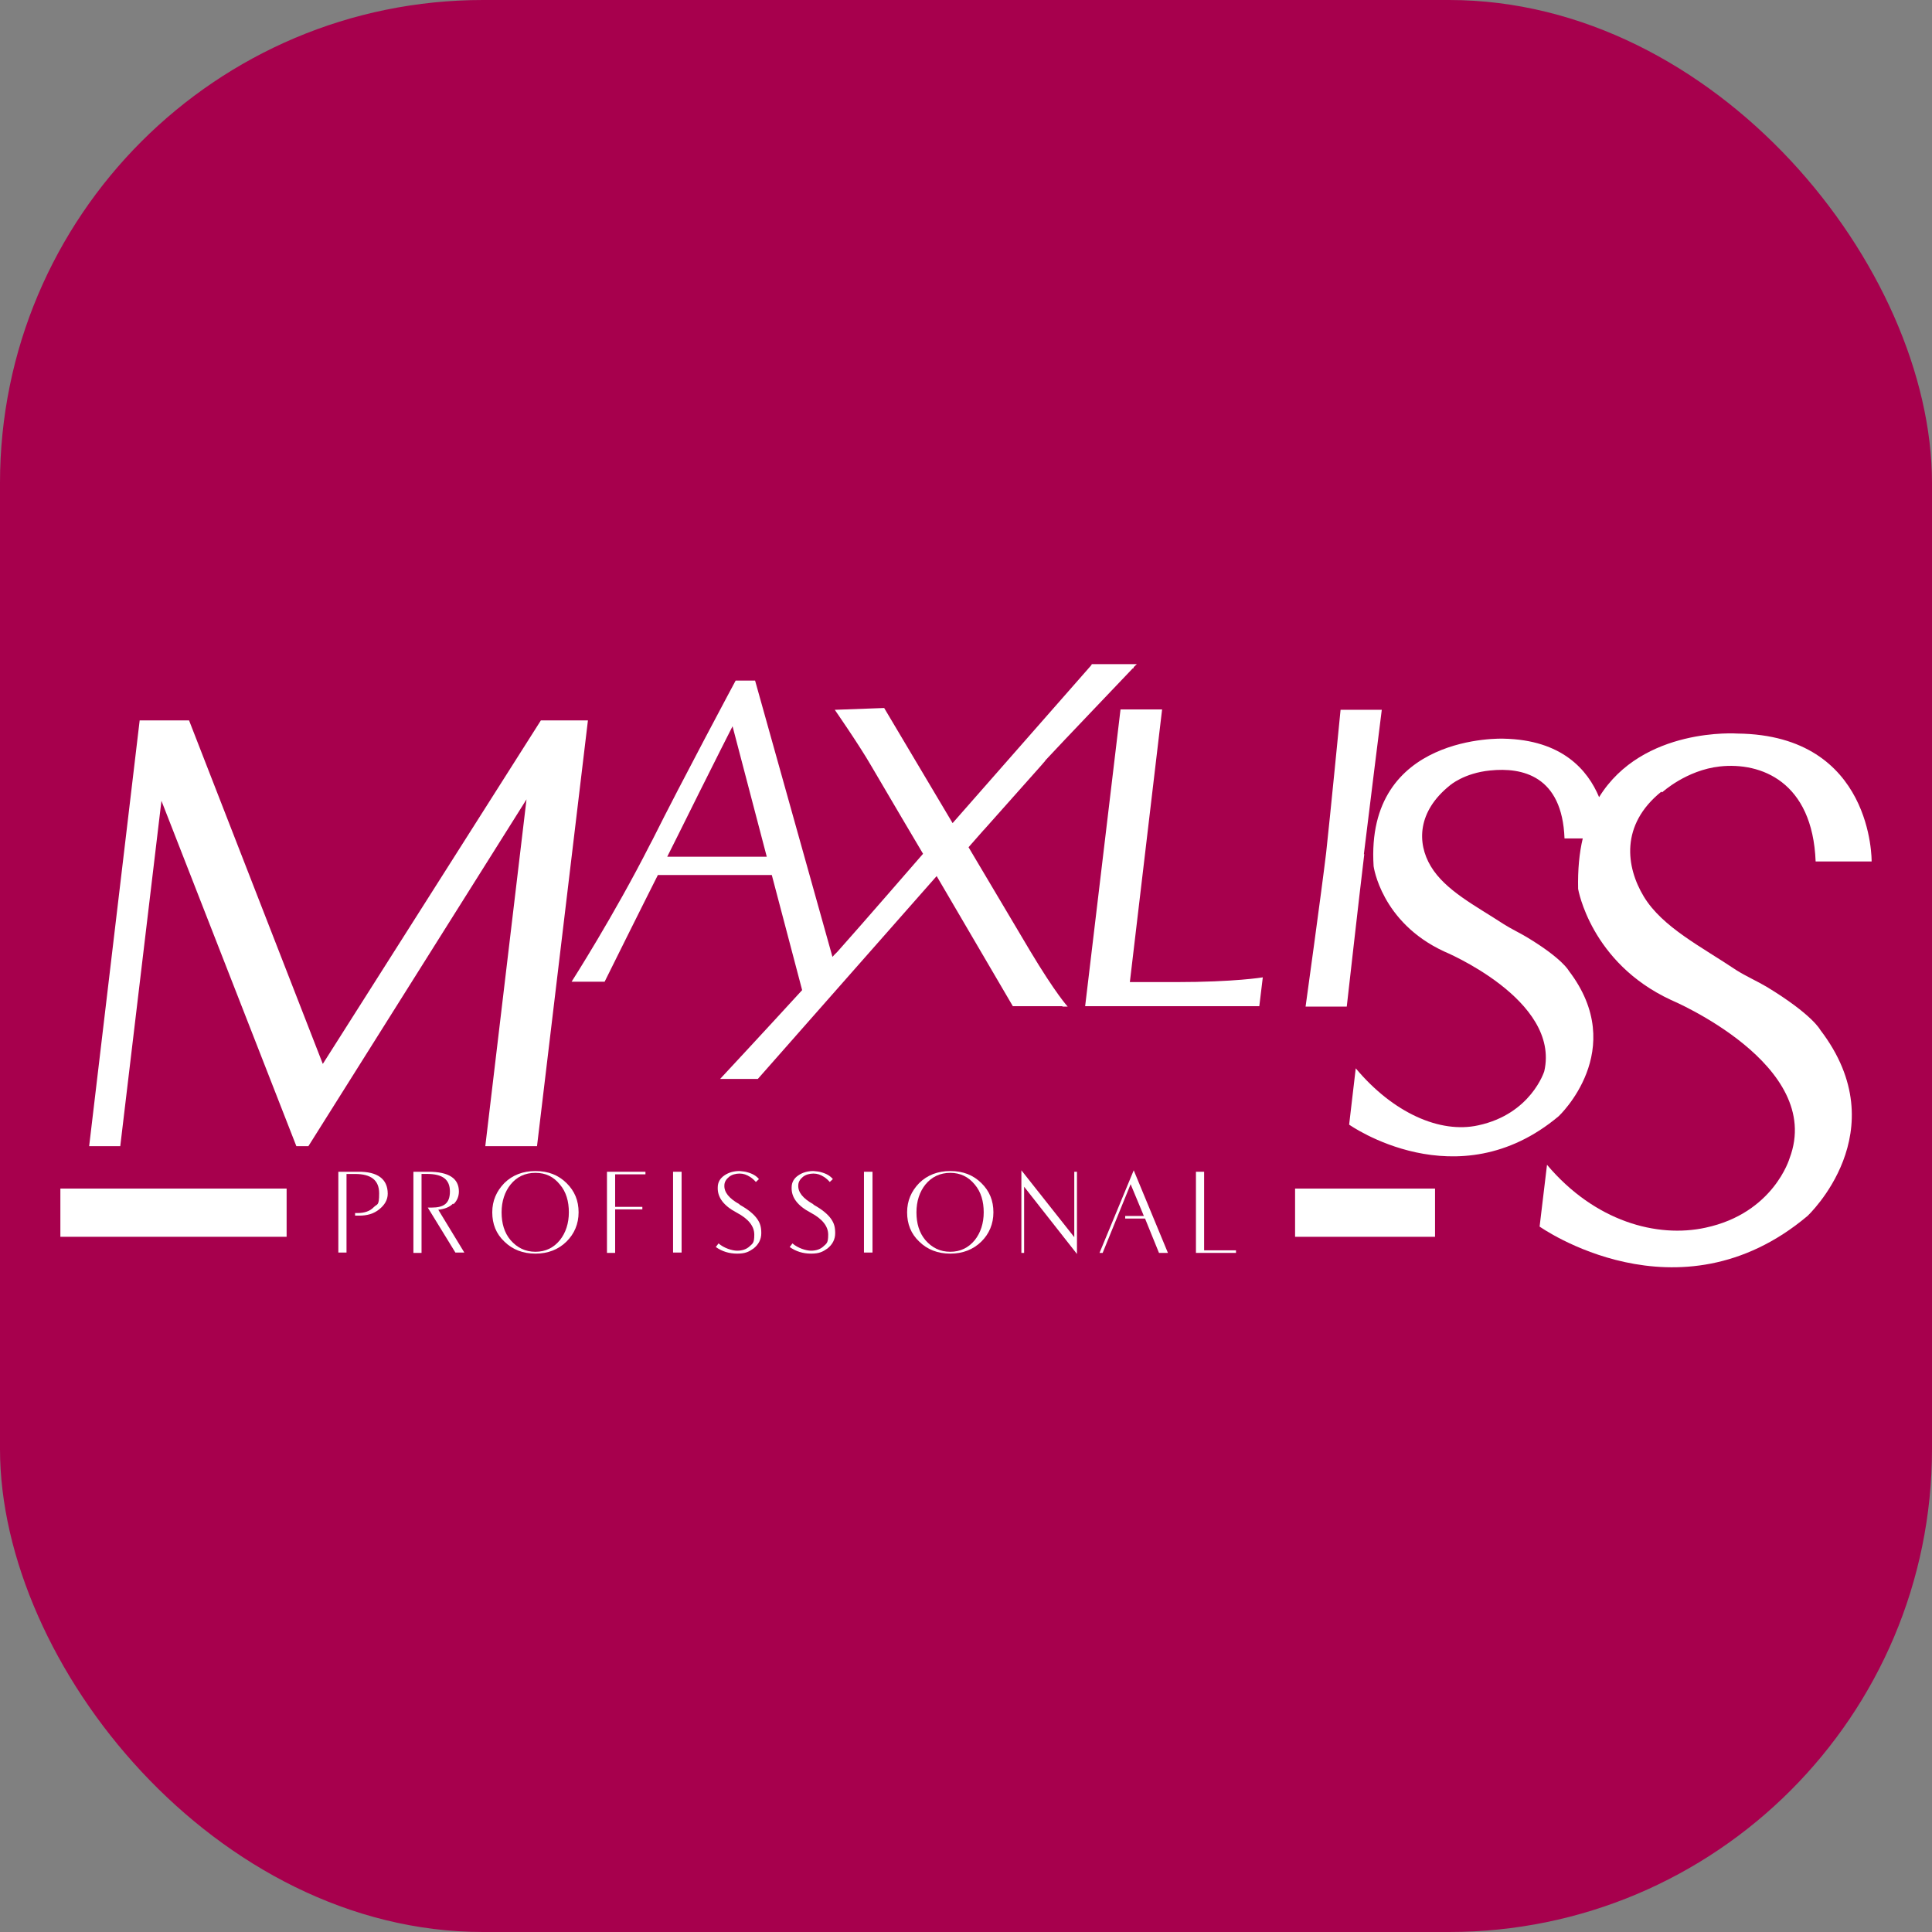 <svg width="48" height="48" viewBox="0 0 48 48" fill="none" xmlns="http://www.w3.org/2000/svg">
<rect x="0" y="0" width="48" height="48" fill="#808080" stroke="none"/>
<rect width="48" height="48" rx="12" fill="#A7004D"/>
<g clip-path="url(#clip0_670_3516)">
<path d="M8.889 29.112C8.677 29.112 8.512 29.112 8.406 29.112V31.119H8.609V29.167H8.822C9.218 29.167 9.42 29.321 9.42 29.648C9.42 29.975 9.372 29.902 9.285 29.993C9.189 30.093 9.053 30.138 8.88 30.138H8.822V30.202C8.851 30.202 8.889 30.202 8.928 30.202C9.121 30.202 9.285 30.156 9.42 30.047C9.556 29.938 9.633 29.811 9.633 29.657C9.633 29.294 9.382 29.103 8.889 29.112Z" fill="white"/>
<path d="M11.265 29.92C11.352 29.838 11.401 29.73 11.401 29.602C11.401 29.276 11.149 29.112 10.647 29.112C10.435 29.112 10.309 29.112 10.271 29.112V31.128H10.473V29.166H10.609C10.995 29.166 11.178 29.303 11.178 29.602C11.178 29.902 11.024 30.002 10.725 30.002C10.425 30.002 10.657 30.002 10.628 30.002L11.314 31.119H11.536L10.889 30.056C11.043 30.038 11.169 29.993 11.256 29.902L11.265 29.92Z" fill="white"/>
<path d="M13.303 29.094C12.993 29.094 12.733 29.194 12.53 29.393C12.337 29.593 12.23 29.829 12.23 30.12C12.23 30.41 12.327 30.655 12.53 30.846C12.733 31.046 12.993 31.146 13.303 31.146C13.612 31.146 13.873 31.046 14.075 30.846C14.268 30.655 14.375 30.41 14.375 30.12C14.375 29.829 14.278 29.593 14.075 29.393C13.873 29.194 13.621 29.094 13.303 29.094ZM13.911 30.81C13.757 31 13.554 31.1 13.303 31.1C13.052 31.1 12.849 31 12.684 30.81C12.53 30.628 12.462 30.392 12.462 30.12C12.462 29.847 12.54 29.611 12.684 29.43C12.839 29.239 13.042 29.139 13.303 29.139C13.563 29.139 13.757 29.239 13.911 29.43C14.066 29.611 14.133 29.847 14.133 30.12C14.133 30.392 14.056 30.628 13.911 30.81Z" fill="white"/>
<path d="M15.08 31.128H15.283V30.047H15.959V29.984H15.283V29.176H16.036V29.112H15.08V31.128Z" fill="white"/>
<path d="M16.934 29.112H16.722V31.119H16.934V29.112Z" fill="white"/>
<path d="M18.373 29.92C18.113 29.775 17.987 29.62 17.997 29.448C17.997 29.366 18.045 29.294 18.113 29.239C18.18 29.184 18.277 29.157 18.373 29.157C18.47 29.157 18.547 29.184 18.634 29.239C18.692 29.275 18.74 29.321 18.779 29.366L18.856 29.294C18.789 29.212 18.692 29.157 18.557 29.121C18.499 29.103 18.441 29.103 18.373 29.094C18.229 29.094 18.103 29.13 17.997 29.203C17.89 29.275 17.832 29.375 17.832 29.502C17.823 29.747 17.977 29.956 18.306 30.129C18.596 30.283 18.74 30.465 18.74 30.674C18.74 30.883 18.702 30.892 18.625 30.964C18.547 31.037 18.441 31.073 18.315 31.073C18.19 31.073 17.987 31.01 17.852 30.892L17.784 30.982C17.939 31.091 18.113 31.146 18.315 31.146C18.518 31.146 18.605 31.1 18.721 31.019C18.847 30.919 18.914 30.792 18.914 30.637C18.914 30.483 18.885 30.392 18.818 30.292C18.731 30.165 18.586 30.047 18.373 29.929V29.92Z" fill="white"/>
<path d="M20.209 29.92C19.948 29.775 19.823 29.62 19.833 29.448C19.833 29.366 19.881 29.294 19.948 29.239C20.016 29.184 20.113 29.157 20.209 29.157C20.306 29.157 20.383 29.184 20.47 29.239C20.528 29.275 20.576 29.321 20.615 29.366L20.692 29.294C20.625 29.212 20.528 29.157 20.393 29.121C20.335 29.103 20.277 29.103 20.209 29.094C20.064 29.094 19.939 29.13 19.833 29.203C19.726 29.275 19.668 29.375 19.668 29.502C19.659 29.747 19.813 29.956 20.142 30.129C20.431 30.283 20.576 30.465 20.576 30.674C20.576 30.883 20.538 30.892 20.46 30.964C20.383 31.037 20.277 31.073 20.151 31.073C20.026 31.073 19.823 31.01 19.688 30.892L19.62 30.982C19.775 31.091 19.948 31.146 20.151 31.146C20.354 31.146 20.441 31.1 20.557 31.019C20.683 30.919 20.75 30.792 20.75 30.637C20.75 30.483 20.721 30.392 20.654 30.292C20.567 30.165 20.422 30.047 20.209 29.929V29.92Z" fill="white"/>
<path d="M21.677 29.112H21.465V31.119H21.677V29.112Z" fill="white"/>
<path d="M23.609 29.094C23.3 29.094 23.039 29.194 22.837 29.393C22.643 29.593 22.537 29.829 22.537 30.12C22.537 30.41 22.634 30.655 22.837 30.846C23.039 31.046 23.3 31.146 23.609 31.146C23.918 31.146 24.179 31.046 24.382 30.846C24.575 30.655 24.681 30.41 24.681 30.12C24.681 29.829 24.585 29.593 24.382 29.393C24.179 29.194 23.928 29.094 23.609 29.094ZM24.218 30.81C24.063 31 23.86 31.1 23.609 31.1C23.358 31.1 23.155 31 22.991 30.81C22.837 30.628 22.769 30.392 22.769 30.12C22.769 29.847 22.846 29.611 22.991 29.43C23.146 29.239 23.358 29.139 23.609 29.139C23.86 29.139 24.063 29.239 24.218 29.43C24.372 29.611 24.44 29.847 24.44 30.12C24.44 30.392 24.363 30.628 24.218 30.81Z" fill="white"/>
<path d="M26.69 30.737L25.376 29.076V31.128H25.444V29.484L26.757 31.155V29.112H26.69V30.737Z" fill="white"/>
<path d="M27.317 31.128H27.395L28.09 29.421L28.419 30.211H27.955V30.274H28.448L28.795 31.128H29.017L28.167 29.076L27.317 31.128Z" fill="white"/>
<path d="M29.916 29.112H29.713V31.128H30.708V31.064H29.916V29.112Z" fill="white"/>
<path d="M7.121 29.529H1.5V30.728H7.121V29.529Z" fill="white"/>
<path d="M35.653 29.53H32.176V30.728H35.653V29.53Z" fill="white"/>
<path d="M13.342 28.476L14.607 17.898H13.438L8.02 26.433L4.697 17.898H3.47L2.215 28.476H2.988L4.011 19.896L7.363 28.476H7.662L13.081 19.86L12.057 28.476H13.342Z" fill="white"/>
<path d="M28.071 24.4L28.872 17.626H27.839L26.96 24.999H31.287L31.374 24.282C31.374 24.282 30.679 24.4 29.201 24.4C28.814 24.4 28.071 24.4 28.071 24.4Z" fill="white"/>
<path d="M33.885 21.222C33.992 20.332 34.33 17.635 34.33 17.635H33.306C33.306 17.635 33.045 20.305 32.948 21.185C32.833 22.148 32.437 25.008 32.437 25.008H33.46C33.46 25.008 33.779 22.175 33.895 21.222H33.885Z" fill="white"/>
<path d="M41.294 19.687C41.294 19.687 41.893 19.133 42.733 19.042C43.747 18.933 45.032 19.415 45.109 21.403H46.5C46.5 21.403 46.548 18.261 43.168 18.225C43.168 18.225 40.811 18.053 39.729 19.805C39.449 19.133 38.812 18.38 37.353 18.352C37.353 18.352 33.915 18.216 34.127 21.521C34.127 21.521 34.311 22.91 35.875 23.637C35.875 23.637 38.773 24.835 38.367 26.615C38.367 26.615 38.039 27.677 36.725 27.959C35.779 28.168 34.61 27.65 33.683 26.542L33.519 27.941C33.519 27.941 36.204 29.847 38.725 27.732C38.725 27.732 40.483 26.088 38.976 24.118C38.976 24.118 38.821 23.818 37.933 23.283C37.768 23.183 37.537 23.074 37.353 22.956C36.658 22.502 35.904 22.12 35.547 21.521C35.199 20.94 35.218 20.159 36.02 19.515C36.02 19.515 36.368 19.206 37.025 19.142C37.817 19.061 38.812 19.269 38.87 20.831H39.323C39.236 21.194 39.198 21.612 39.208 22.084C39.208 22.084 39.517 23.918 41.516 24.844C41.516 24.844 45.341 26.451 44.462 28.776C44.462 28.776 44.066 30.138 42.376 30.501C41.168 30.765 39.623 30.347 38.435 28.939L38.251 30.474C38.251 30.474 41.69 32.916 44.906 30.211C44.906 30.211 47.157 28.113 45.225 25.589C45.225 25.589 45.032 25.208 43.892 24.517C43.679 24.39 43.38 24.254 43.148 24.109C42.269 23.519 41.303 23.038 40.84 22.275C40.396 21.539 40.251 20.495 41.275 19.669L41.294 19.687Z" fill="white"/>
<path d="M26.4 25.008H26.526C26.526 25.008 26.236 24.699 25.589 23.619C25.212 22.983 24.063 21.049 24.063 21.049C24.063 21.049 24.217 20.877 24.439 20.622C24.439 20.622 24.439 20.622 24.449 20.613C24.884 20.123 25.579 19.342 25.879 19.006C25.898 18.979 25.936 18.942 25.965 18.906C25.965 18.906 25.965 18.906 25.975 18.888C26.429 18.398 27.762 17.009 28.139 16.609C28.158 16.609 28.168 16.591 28.168 16.573C28.216 16.527 28.245 16.5 28.245 16.5H28.119H27.125C27.125 16.518 27.105 16.527 27.105 16.536L23.667 20.45L21.967 17.59L20.74 17.635C20.74 17.635 21.339 18.498 21.638 19.015C21.976 19.596 22.933 21.212 22.933 21.212C22.933 21.212 21.349 23.038 20.837 23.61C20.759 23.7 20.779 23.664 20.682 23.773L18.76 16.909H18.277C18.277 16.909 16.944 19.396 16.21 20.867C16.191 20.904 16.172 20.94 16.152 20.976C15.254 22.747 14.201 24.39 14.201 24.39H15.022C15.022 24.39 15.428 23.573 15.563 23.301C15.756 22.91 16.345 21.739 16.345 21.739H19.175L19.929 24.599C18.982 25.634 17.891 26.806 17.891 26.806H18.828L23.271 21.766L25.164 24.999H26.39L26.4 25.008ZM16.577 21.285C16.577 21.285 17.06 20.323 17.369 19.696C17.707 19.015 18.2 18.044 18.2 18.044L19.05 21.285H16.577ZM20.112 24.409H20.122C20.122 24.409 20.122 24.409 20.112 24.409ZM20.093 24.436C20.045 24.481 20.006 24.536 19.958 24.581L20.093 24.436Z" fill="white"/>
</g>
<defs>
<clipPath id="clip0_670_3516">
<rect width="45" height="15" fill="white" transform="translate(1.5 16.5)"/>
</clipPath>
</defs>
</svg>
